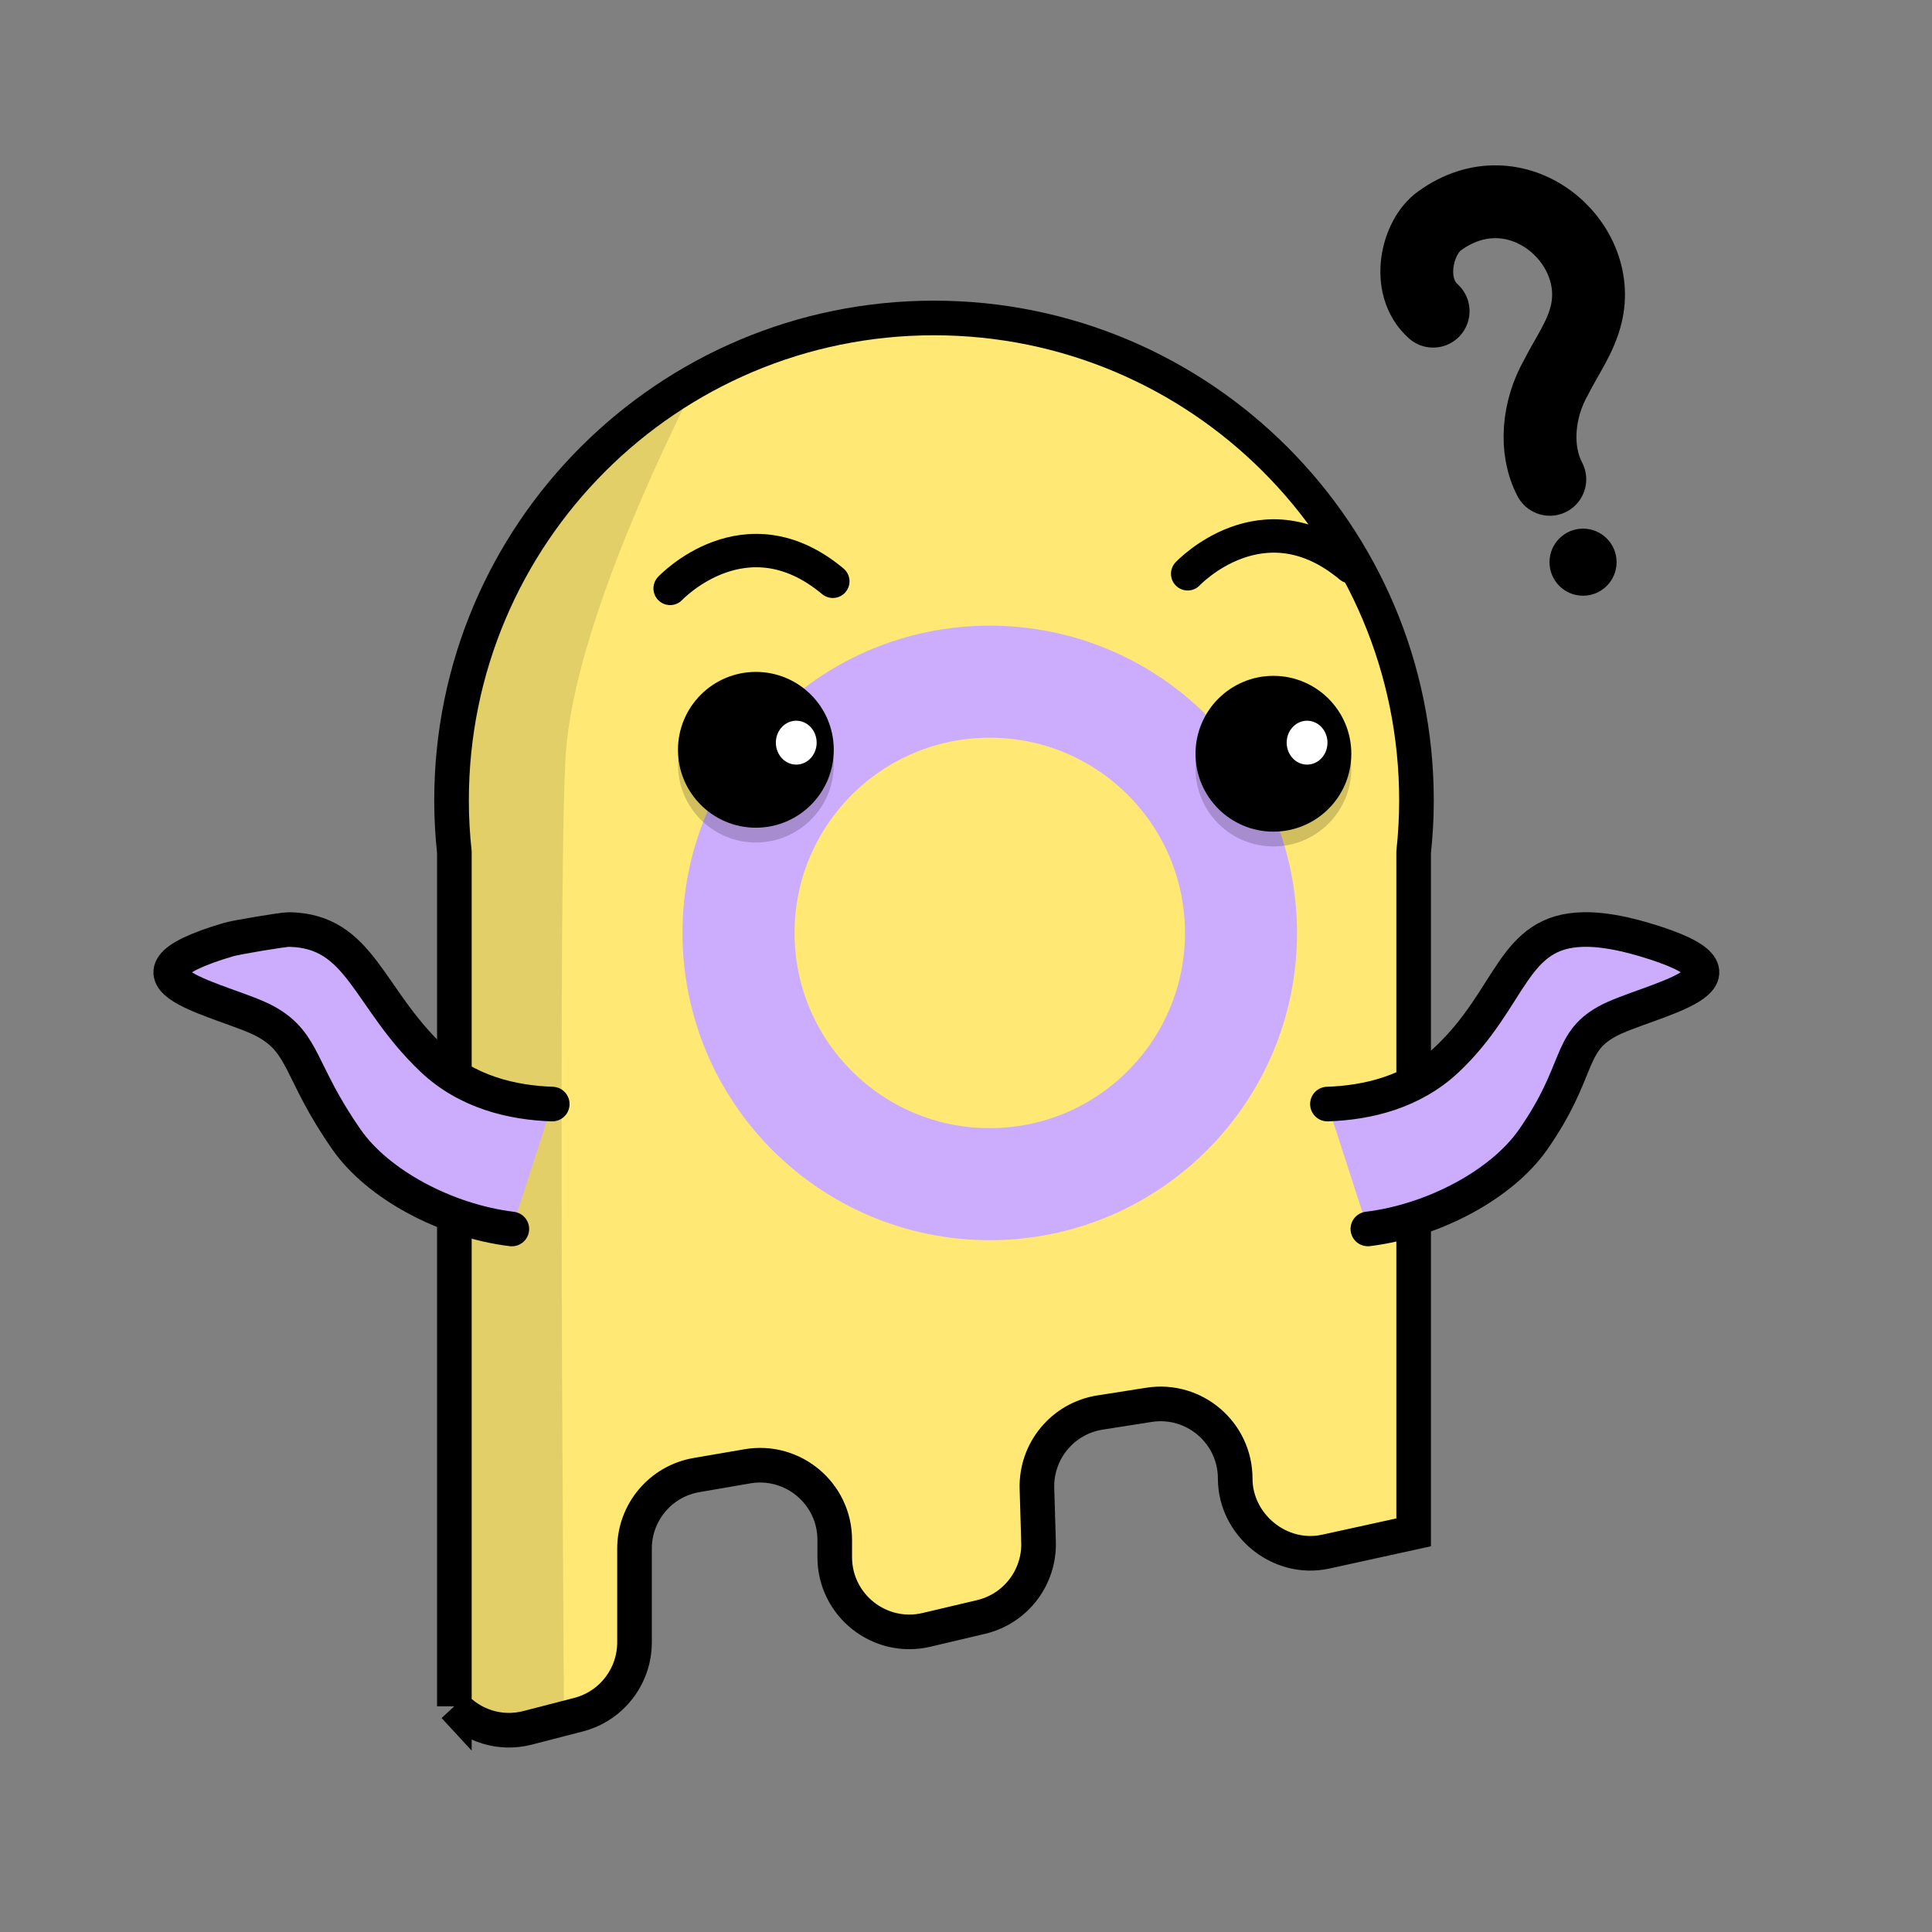 <?xml version="1.0" encoding="UTF-8"?>
<svg id="Capa_1" data-name="Capa 1" xmlns="http://www.w3.org/2000/svg" xmlns:xlink="http://www.w3.org/1999/xlink" viewBox="0 0 500 500">
  <rect x="0" y="0" width="500" height="500" fill="#808080" stroke="none"/>
  <defs>
    <style>
      .cls-1 {
        stroke-width: 18.85px;
      }

      .cls-1, .cls-2, .cls-3, .cls-4, .cls-5 {
        fill: none;
        stroke-miterlimit: 10;
      }

      .cls-1, .cls-3, .cls-4, .cls-5 {
        stroke: #000;
      }

      .cls-1, .cls-4, .cls-5 {
        stroke-linecap: round;
      }

      .cls-2 {
        stroke: #ccacfd;
        stroke-width: 29px;
      }

      .cls-3, .cls-5 {
        stroke-width: 8.96px;
      }

      .cls-4 {
        stroke-width: 8.64px;
      }

      .cls-6 {
        opacity: .18;
      }

      .cls-6, .cls-7, .cls-8, .cls-9, .cls-10 {
        stroke-width: 0px;
      }

      .cls-11 {
        fill: #ccacfd;
      }

      .cls-8 {
        fill: #fff;
      }

      .cls-9 {
        opacity: .11;
      }

      .cls-12 {
        clip-path: url(#clippath);
      }

      .cls-10 {
        fill: #ffe974;
      }
    </style>
    <clipPath id="clippath">
      <path class="cls-3" d="m117.58,441.59c4.62,4.95,11.74,7.44,18.97,5.57l13.16-3.4c8.53-2.2,14.5-9.9,14.5-18.72v-24.25c0-9.42,6.78-17.46,16.06-19.05l13.16-2.26c11.81-2.02,22.6,7.07,22.6,19.05v4.46c0,12.47,11.64,21.68,23.78,18.81l14.09-3.33c8.93-2.11,15.15-10.21,14.87-19.39l-.41-13.85c-.29-9.73,6.7-18.16,16.32-19.67l12.66-1.99c11.73-1.84,22.33,7.22,22.33,19.1s11.42,21.53,23.48,18.88l22.7-4.98v-176.01c.47-4.41.73-8.88.73-13.41,0-68.96-55.9-124.86-124.86-124.86s-124.86,55.9-124.86,124.86c0,4.53.26,9,.73,13.41v221.04Z"/>
    </clipPath>
  </defs>
  <g>
    <g>
      <g class="cls-12">
        <g>
          <rect class="cls-10" x="63.69" y="70.97" width="376.05" height="416.65"/>
          <circle class="cls-2" cx="256.15" cy="241.44" r="65.02"/>
        </g>
        <path class="cls-9" d="m193.89,73.16s-45.39,78.61-47.58,123.73c-2.19,45.11,0,290.46,0,290.46h-55.86l9.86-372.4,93.58-41.79Z"/>
      </g>
      <path class="cls-3" d="m117.58,441.59c4.62,4.95,11.74,7.44,18.97,5.57l13.16-3.4c8.53-2.2,14.5-9.9,14.5-18.72v-24.25c0-9.42,6.78-17.46,16.06-19.05l13.16-2.26c11.81-2.02,22.6,7.07,22.6,19.05v4.46c0,12.47,11.64,21.68,23.78,18.81l14.09-3.33c8.93-2.11,15.15-10.21,14.87-19.39l-.41-13.85c-.29-9.73,6.7-18.16,16.32-19.67l12.66-1.99c11.73-1.84,22.33,7.22,22.33,19.1s11.42,21.53,23.48,18.88l22.7-4.98v-176.01c.47-4.41.73-8.88.73-13.41,0-68.96-55.9-124.86-124.86-124.86s-124.86,55.9-124.86,124.86c0,4.53.26,9,.73,13.41v221.04Z"/>
    </g>
    <g>
      <circle class="cls-7" cx="195.62" cy="194.05" r="20.16"/>
      <circle class="cls-7" cx="329.56" cy="195.07" r="20.16"/>
      <circle class="cls-6" cx="195.62" cy="197.88" r="20.16"/>
      <circle class="cls-6" cx="329.56" cy="198.9" r="20.16"/>
      <ellipse class="cls-8" cx="338.27" cy="192.2" rx="5.28" ry="5.68"/>
      <ellipse class="cls-8" cx="206.07" cy="192.2" rx="5.28" ry="5.68"/>
    </g>
  </g>
  <path class="cls-1" d="m401.09,124.05c-4.08-7.79-3.02-18.25,1.62-26.4,2.71-5.39,6.39-10.39,7.77-16.23,4.76-19.1-18.19-38.62-37.96-24.23-5.77,4.08-8.89,16.83-1.63,23.34"/>
  <circle class="cls-7" cx="409.69" cy="145.49" r="8.68"/>
  <path class="cls-4" d="m173.43,152.28s19.46-20.75,42.1-1.84"/>
  <path class="cls-4" d="m307.37,148.5s19.46-20.75,42.1-1.84"/>
  <g>
    <path class="cls-11" d="m142.92,285.73c-10.32-.34-21.98-3.06-30.99-11.59-16.95-16.04-18.54-33.25-37.12-33.58-1.48-.03-13.82,2.05-15.63,2.59-34.28,10.12-.45,15.64,9.66,21.26,10.12,5.62,8.51,12.82,20.87,30.54,8.05,11.53,25.59,21,42.75,23.11"/>
    <path class="cls-5" d="m142.92,285.73c-10.32-.34-21.98-3.06-30.99-11.59-16.95-16.04-18.54-33.25-37.12-33.58-1.48-.03-13.82,2.05-15.63,2.59-34.28,10.12-.45,15.64,9.66,21.26,10.12,5.62,8.51,12.82,20.87,30.54,8.05,11.53,25.59,21,42.75,23.11"/>
  </g>
  <g>
    <path class="cls-11" d="m343.54,285.73c10.32-.34,21.98-3.06,30.99-11.59,16.95-16.04,16.74-33.25,35.32-33.58,1.48-.03,3.06.05,4.77.25s3.68.53,5.74.99c1.61.36,3.32.81,5.12,1.34,34.28,10.12.45,15.64-9.66,21.26-10.12,5.62-6.71,12.82-19.07,30.54-8.05,11.53-25.59,21-42.75,23.11"/>
    <path class="cls-5" d="m343.54,285.73c10.32-.34,21.98-3.06,30.99-11.59,16.95-16.04,16.74-33.25,35.32-33.58,1.48-.03,3.06.05,4.77.25s3.68.53,5.74.99c1.61.36,3.32.81,5.12,1.34,34.28,10.12.45,15.64-9.66,21.26-10.12,5.62-6.71,12.82-19.07,30.54-8.05,11.53-25.59,21-42.75,23.11"/>
  </g>
</svg>
